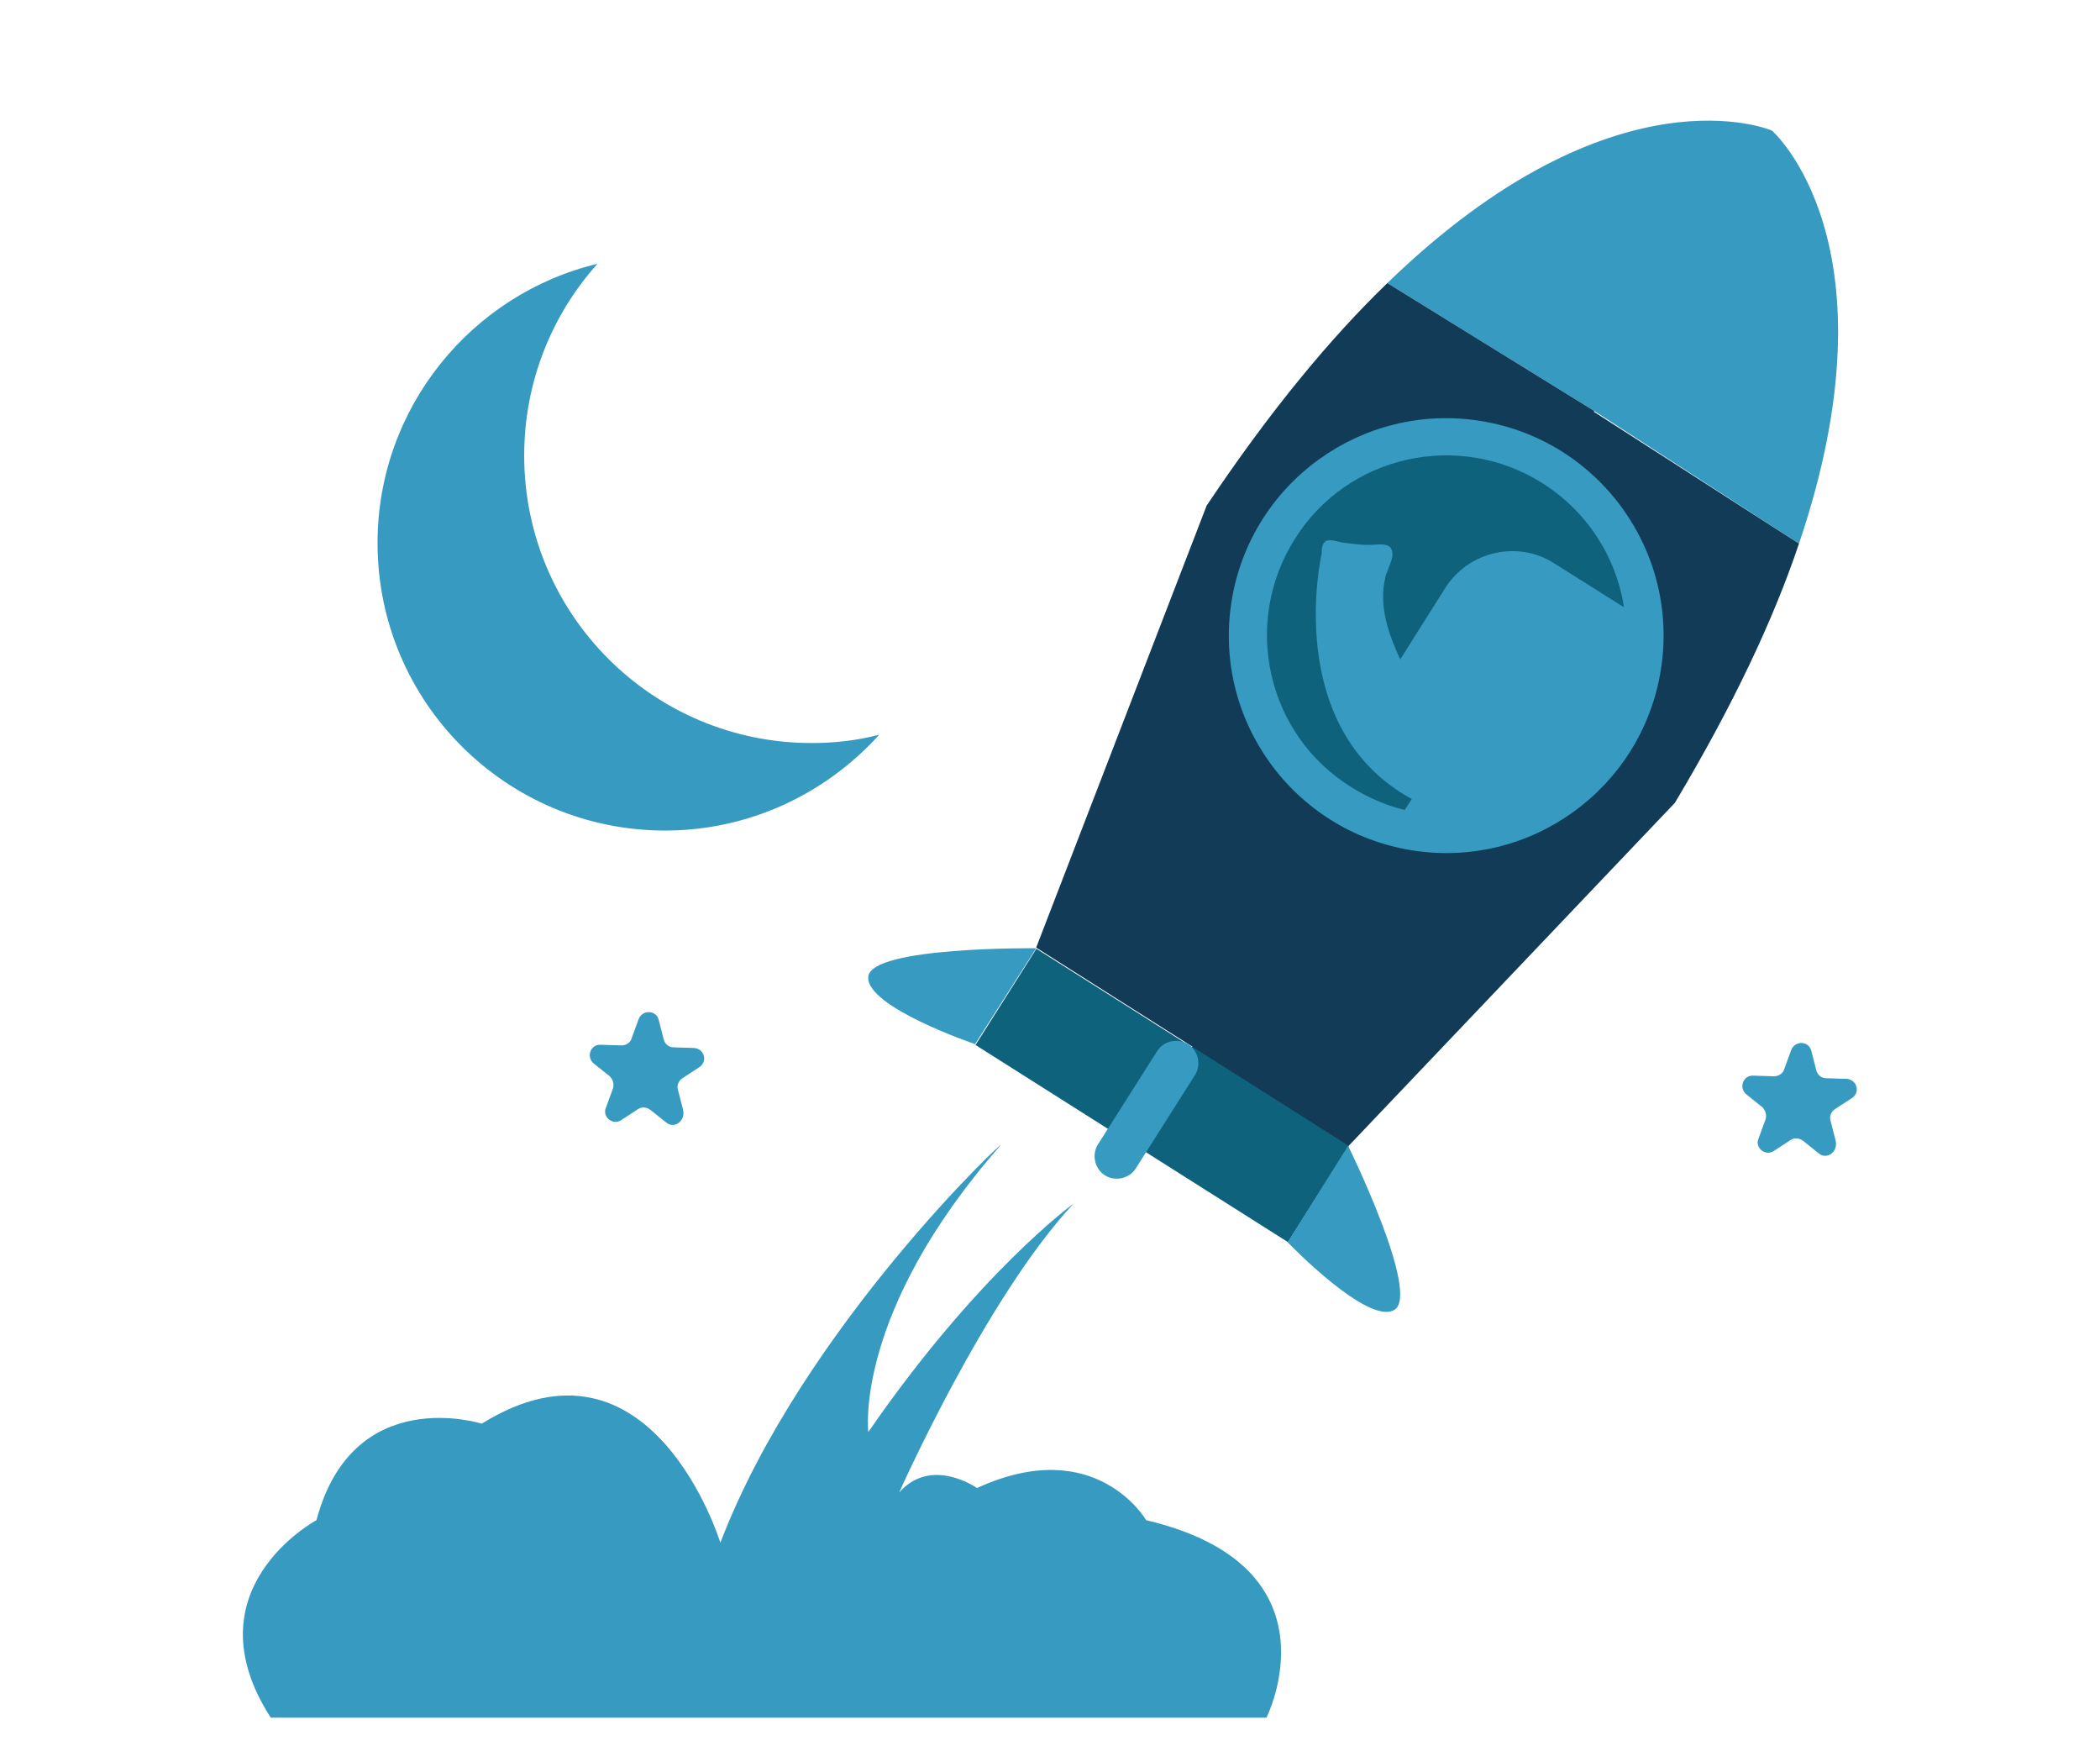 <?xml version="1.0" encoding="utf-8"?>
<!-- Generator: Adobe Illustrator 24.0.1, SVG Export Plug-In . SVG Version: 6.00 Build 0)  -->
<svg version="1.1" id="Layer_1" xmlns="http://www.w3.org/2000/svg" xmlns:xlink="http://www.w3.org/1999/xlink" x="0px" y="0px"
	 viewBox="0 0 326.5 273" style="enable-background:new 0 0 326.5 273;" xml:space="preserve">
<style type="text/css">
	.st0{fill:#369AC1;}
	.st1{fill:#113B56;}
	.st2{fill:#0F627C;}
</style>
<g>
	<path class="st0" d="M161.1,147.4c0,0-25.6-0.3-26.1,4.4s16.6,10.5,16.6,10.5L161.1,147.4z"/>
	<g>
		<path class="st0" d="M275.5,20.3c0,0-24.4-10.6-59.8,23.7l32.2,19.9l31.8,20.6C295.5,37.8,275.5,20.3,275.5,20.3z"/>
		<path class="st1" d="M247.8,64l0.1-0.1L215.7,44c-8.8,8.5-18.2,19.8-28.1,34.6l-26.5,68.7l24.3,15.4l-0.1,0.1l24.3,15.4l50.8-53.4
			c9.2-15.4,15.4-28.7,19.3-40.3L247.8,64z"/>
		<g>
			
				<rect x="159.6" y="148.2" transform="matrix(0.535 -0.845 0.845 0.535 -58.946 218.008)" class="st2" width="17.7" height="28.7"/>
			
				<rect x="184" y="163.5" transform="matrix(0.535 -0.845 0.845 0.535 -60.604 245.73)" class="st2" width="17.7" height="28.7"/>
		</g>
		<path class="st0" d="M209.6,178.1c0,0,11.3,23,7.2,25.5s-16.6-10.5-16.6-10.5L209.6,178.1z"/>
	</g>
	<path class="st0" d="M171.8,182.7L171.8,182.7c-1.6-1-2.1-3.2-1.1-4.8l9.2-14.5c1-1.6,3.2-2.1,4.8-1.1l0,0c1.6,1,2.1,3.2,1.1,4.8
		l-9.2,14.5C175.6,183.2,173.4,183.7,171.8,182.7z"/>
	
		<ellipse transform="matrix(0.16 -0.987 0.987 0.16 91.351 304.97)" class="st0" cx="224.9" cy="98.8" rx="33.8" ry="33.8"/>
	<circle class="st0" cx="224.9" cy="98.8" r="27.9"/>
	<path class="st2" d="M219.5,124.2c-20.3-11.1-14-38.2-14-38.2c0-0.2,0-0.4,0-0.5c0.2-2.6,2.4-1.1,3.8-1.1c0,0,2,0.3,3.5,0.3
		c1.6,0,3.7-0.6,3.7,1.5c0,0.9-0.9,2.6-1.1,3.5c-1.1,4.5,0.5,8.9,2.3,12.8l7-11.1c3.6-5.7,11.3-7.5,17-3.8l10.8,6.8
		c-1.2-7.7-5.6-14.8-12.7-19.3c-13-8.2-30.3-4.4-38.5,8.7c-8.2,13-4.4,30.3,8.7,38.5c2.7,1.7,5.5,2.9,8.4,3.6L219.5,124.2z"/>
</g>
<path class="st0" d="M155.5,178.1c1.8-2.1-30.7,28.2-43.5,61.7c0,0-10.7-34.9-37.1-18.5c0,0-20-6.4-25.7,15c0,0-20,10.7-7.1,30.7
	h154.8c0,0,11.9-23.5-18.7-30.7c0,0-7.8-13.5-26.3-5c0,0-7.1-5-12.1,0.7c0,0,13.4-30.2,27.1-44.9c0,0-14.8,10.7-31.9,35.5
	C135,222.5,132.7,204.1,155.5,178.1z"/>
<path class="st0" d="M126.2,115.5c-24.7,0-44.7-20-44.7-44.7c0-11.4,4.3-21.9,11.4-29.8c-19.6,4.7-34.2,22.4-34.2,43.4
	c0,24.7,20,44.7,44.7,44.7c13.2,0,25.1-5.8,33.3-14.9C133.3,115.1,129.8,115.5,126.2,115.5z"/>
<path class="st0" d="M282.8,179.3l-2.5-2c-0.6-0.4-1.3-0.5-1.9-0.1l-2.6,1.7c-1.3,0.9-3-0.5-2.4-1.9l1.1-3c0.2-0.7,0-1.4-0.5-1.9
	l-2.5-2c-1.2-1-0.5-3,1.1-2.9l3.2,0.1c0.7,0,1.4-0.4,1.6-1.1l1.1-3c0.6-1.5,2.7-1.4,3.1,0.1l0.8,3.1c0.2,0.7,0.8,1.2,1.5,1.2
	l3.2,0.1c1.6,0.1,2.2,2.1,0.8,3l-2.6,1.7c-0.6,0.4-0.9,1.1-0.7,1.8l0.8,3.1C285.8,179.1,284,180.3,282.8,179.3z"/>
<path class="st0" d="M103.6,174.5l-2.5-2c-0.6-0.4-1.3-0.5-1.9-0.1l-2.6,1.7c-1.3,0.9-3-0.5-2.4-1.9l1.1-3c0.2-0.7,0-1.4-0.5-1.9
	l-2.5-2c-1.2-1-0.5-3,1.1-2.9l3.2,0.1c0.7,0,1.4-0.4,1.6-1.1l1.1-3c0.6-1.5,2.7-1.4,3.1,0.1l0.8,3.1c0.2,0.7,0.8,1.2,1.5,1.2
	l3.2,0.1c1.6,0.1,2.2,2.1,0.8,3l-2.6,1.7c-0.6,0.4-0.9,1.1-0.7,1.8l0.8,3.1C106.6,174.3,104.8,175.5,103.6,174.5z"/>
</svg>
